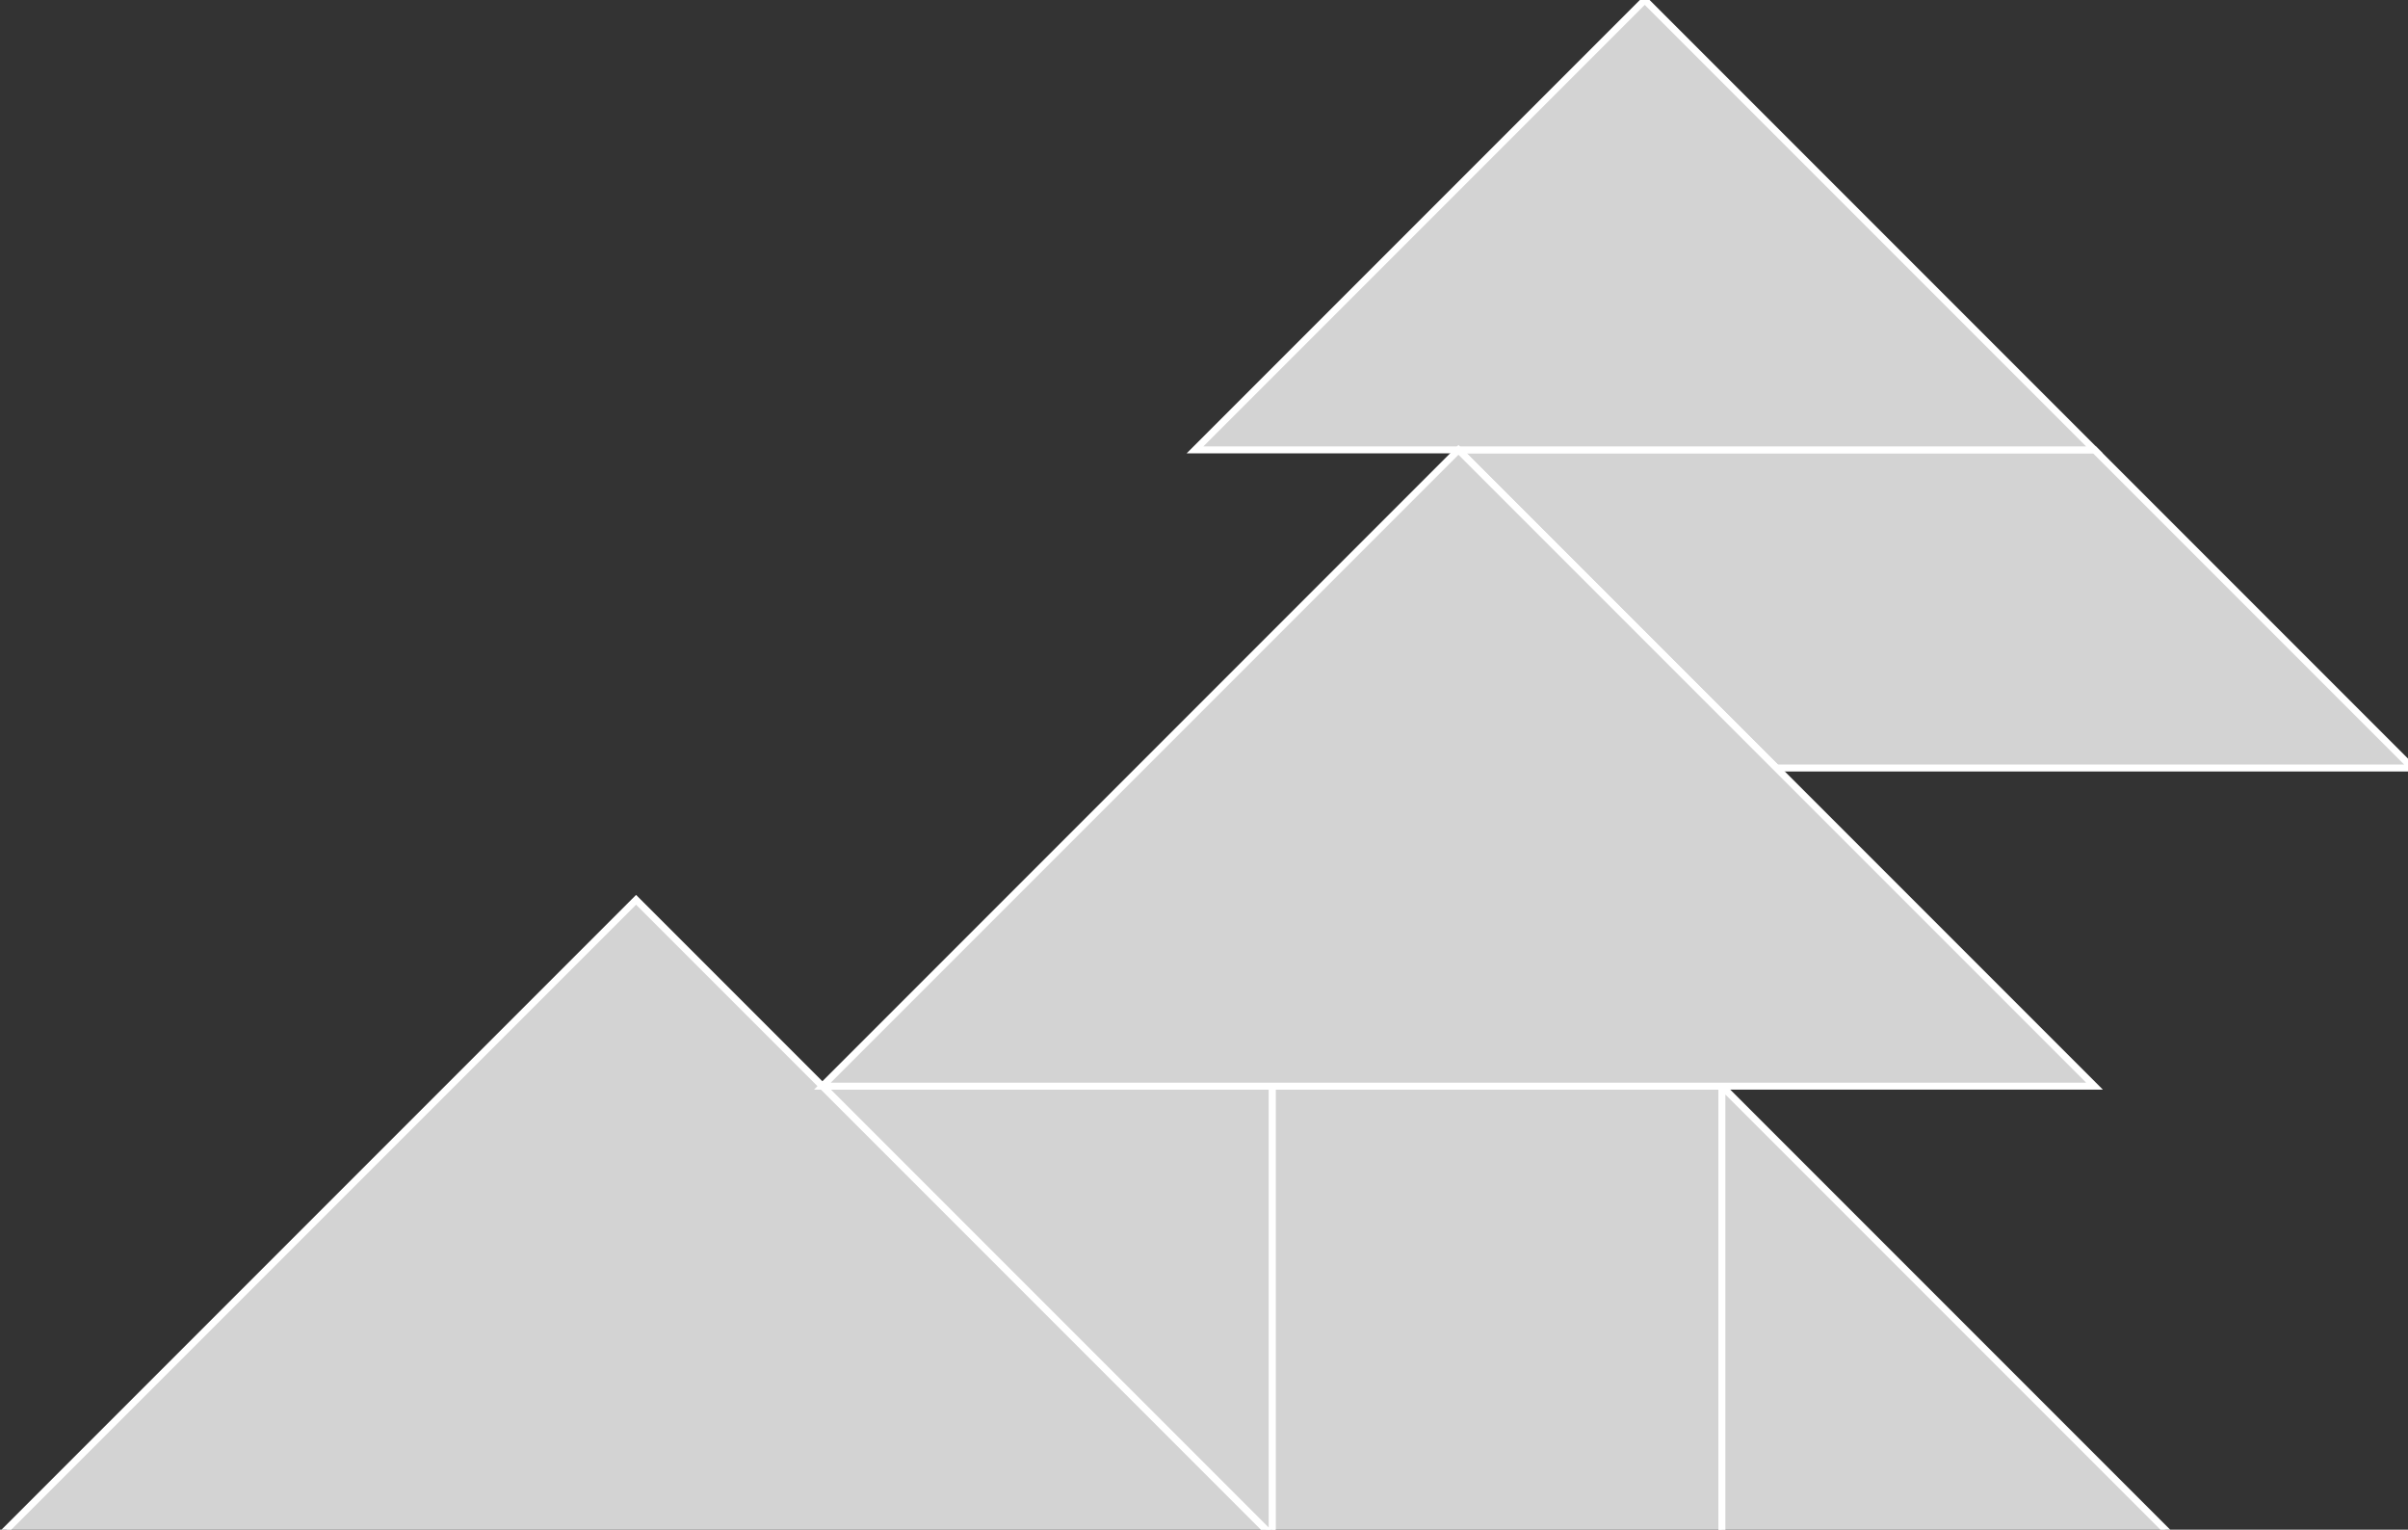 <?xml version="1.0" encoding="utf-8" ?>
<svg baseProfile="full" height="221" version="1.1" width="348" xmlns="http://www.w3.org/2000/svg" xmlns:ev="http://www.w3.org/2001/xml-events" xmlns:xlink="http://www.w3.org/1999/xlink"><rect width="100%" height="100%" fill="#333333" stroke="none"/><defs /><polygon fill="lightgray"  id="1" points="183.848,156.924 248.848,156.924 248.848,221.924 183.848,221.924" stroke = "white" strokewidth = "1" /><polygon fill="lightgray"  id="2" points="302.696,65.0 348.657,110.962 256.734,110.962 210.772,65.0" stroke = "white" strokewidth = "1" /><polygon fill="lightgray"  id="3" points="248.848,221.924 313.848,221.924 248.848,156.924" stroke = "white" strokewidth = "1" /><polygon fill="lightgray"  id="4" points="183.848,221.924 183.848,156.924 118.848,156.924" stroke = "white" strokewidth = "1" /><polygon fill="lightgray"  id="5" points="302.696,65.0 172.696,65.0 237.696,0.0" stroke = "white" strokewidth = "1" /><polygon fill="lightgray"  id="6" points="0.0,221.924 183.848,221.924 91.924,130.0" stroke = "white" strokewidth = "1" /><polygon fill="lightgray"  id="7" points="302.696,156.924 118.848,156.924 210.772,65.0" stroke = "white" strokewidth = "1" /></svg>
